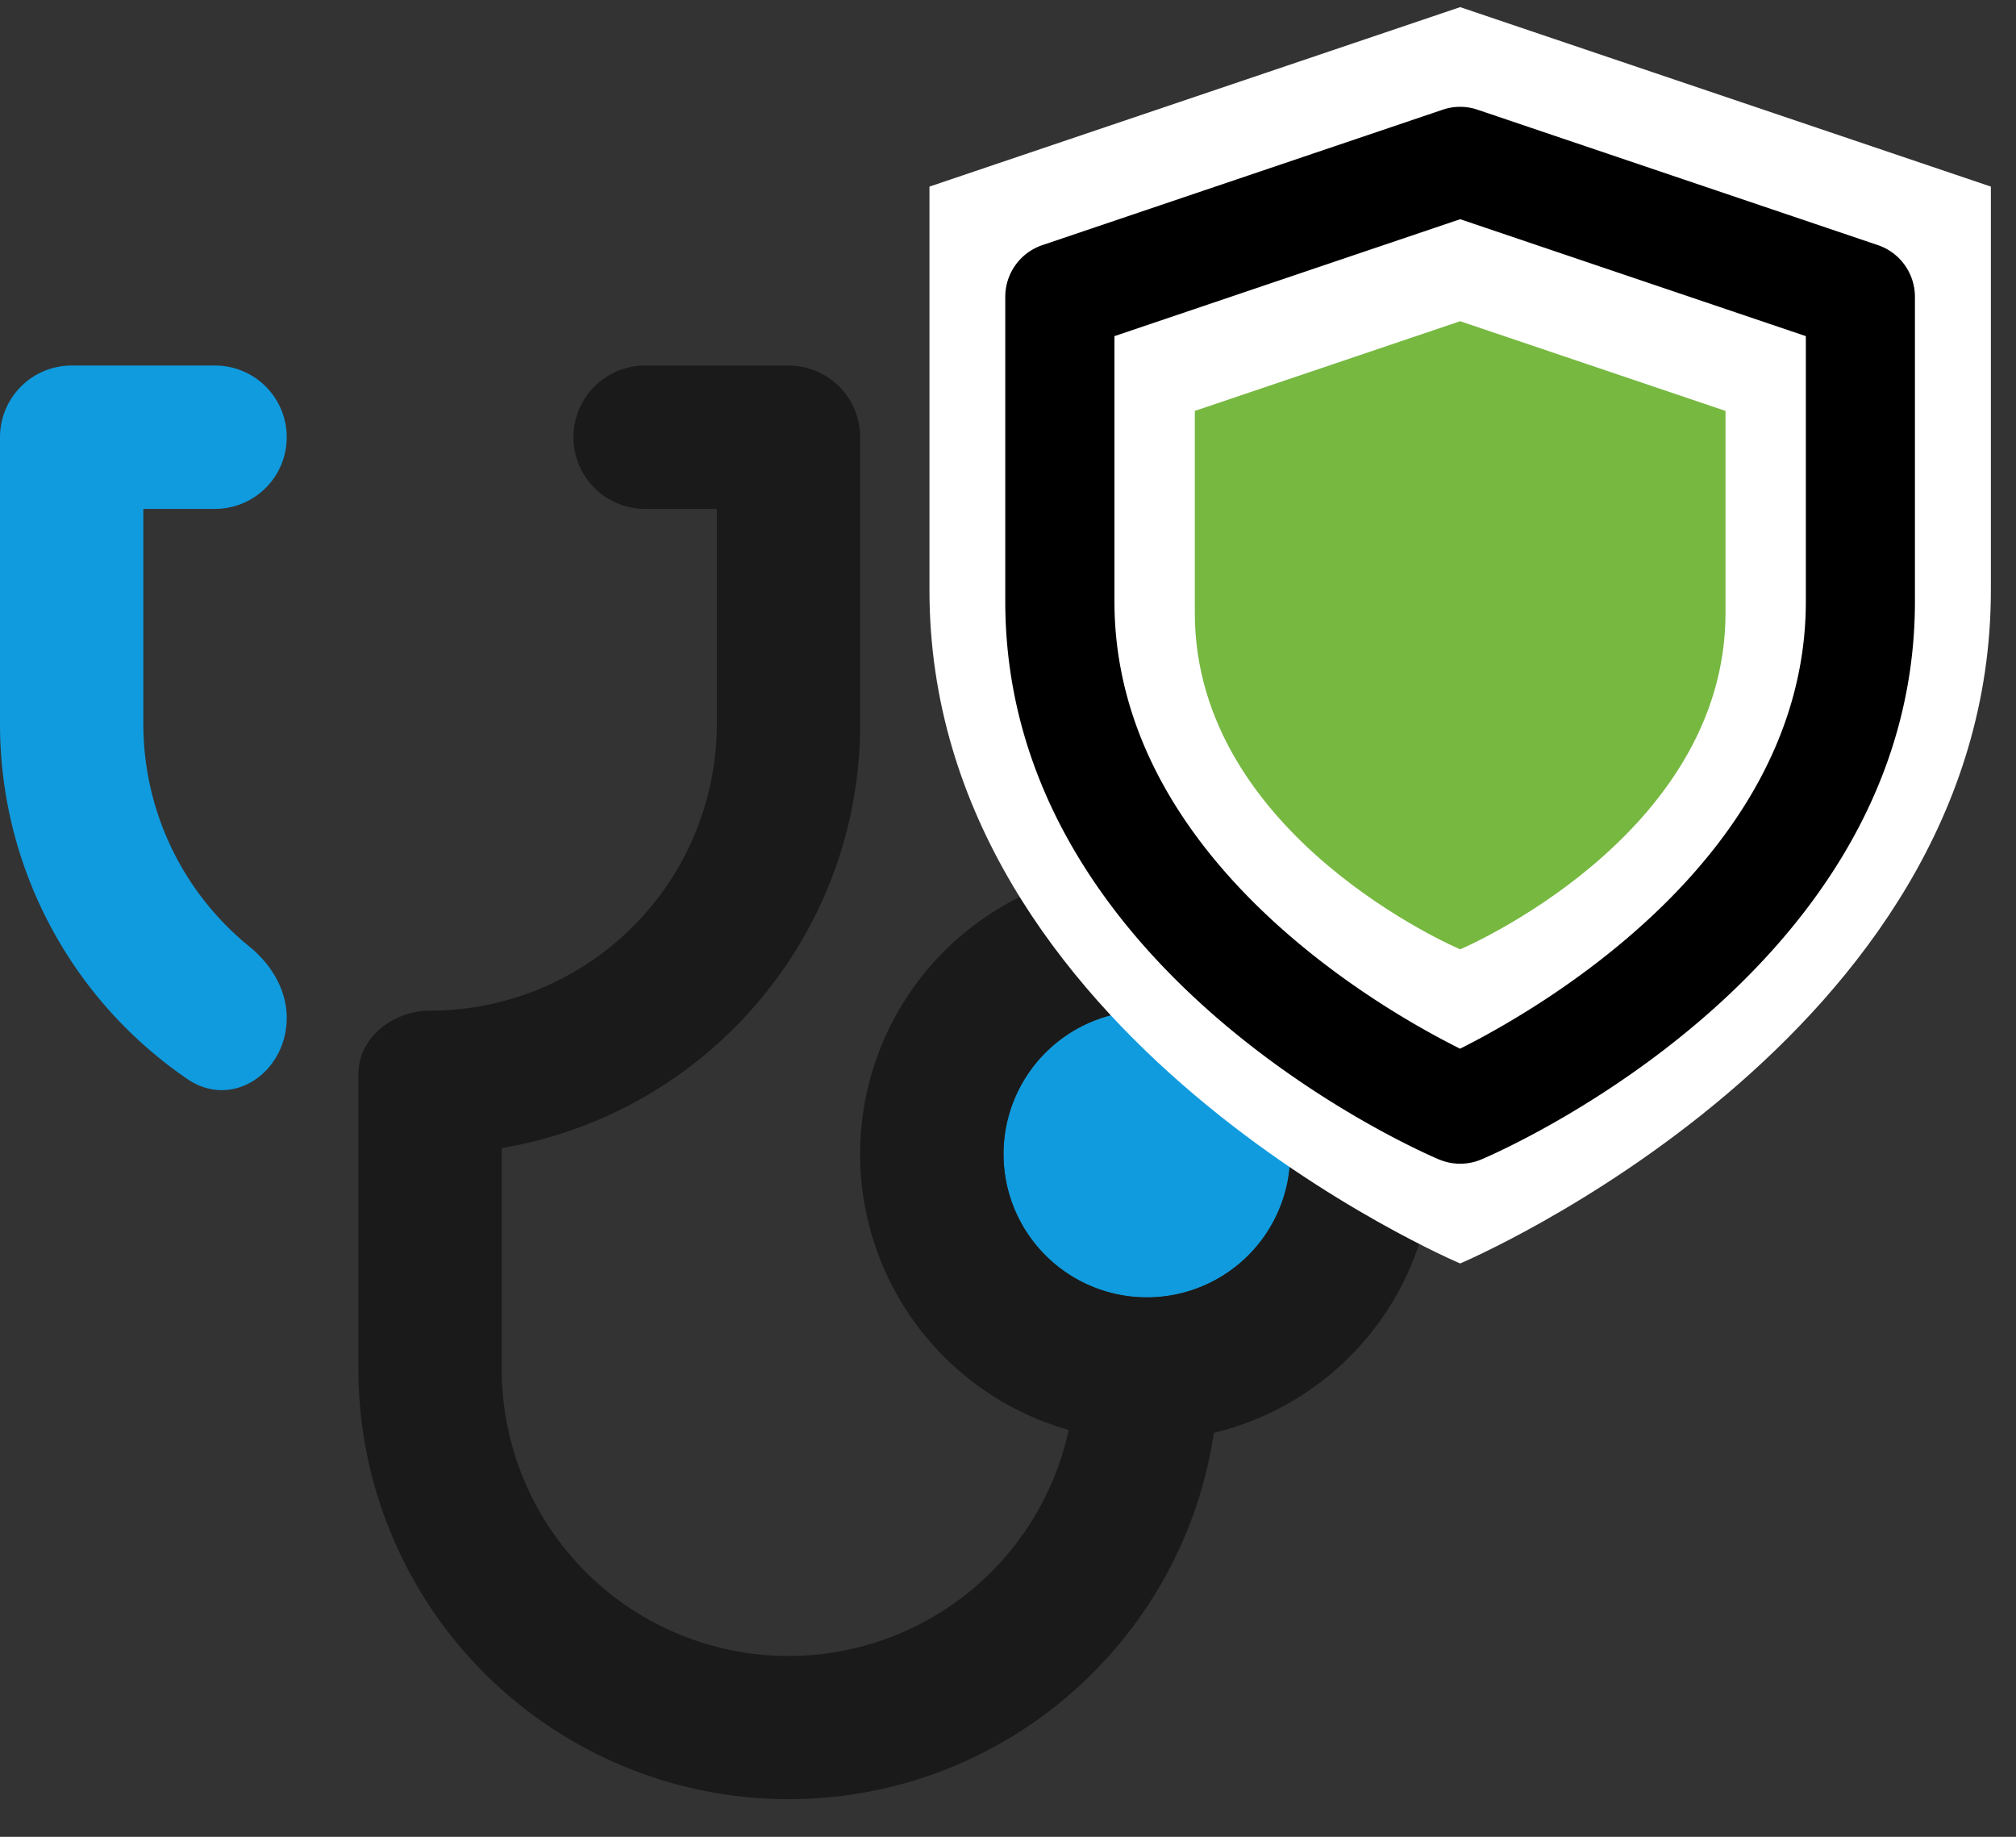<svg width="45" height="41" viewBox="0 0 45 41" xmlns="http://www.w3.org/2000/svg">
    <rect x="0" y="0" width="45" height="41" fill="#333333" stroke="none"/>
    <g fill="none" fill-rule="evenodd">
        <path d="M25.6 22.559a3.2 3.2 0 1 1 0 6.4 3.2 3.2 0 0 1 0-6.4z" fill="#109BDE"/>
        <path d="M9.6 22.559c-.82 0-1.6.596-1.6 1.415v6.585a9.6 9.6 0 0 0 9.6 9.6c4.818 0 8.807-3.55 9.495-8.176a6.4 6.4 0 1 0-3.24-.065 6.4 6.4 0 0 1-12.655-1.36v-4.932c4.54-.762 8-4.71 8-9.467v-6.4a1.6 1.6 0 0 0-1.6-1.6h-3.2a1.6 1.6 0 1 0 0 3.2H16v4.8a6.4 6.4 0 0 1-6.4 6.4zm16 0a3.2 3.2 0 1 1 0 6.4 3.2 3.2 0 0 1 0-6.4z" fill="#1A1A1A"/>
        <path d="M1.6 8.159a1.6 1.6 0 0 0-1.6 1.6v6.4a9.59 9.59 0 0 0 4.184 7.927c1.004.687 2.216-.15 2.216-1.367 0-.629-.348-1.196-.836-1.593A6.388 6.388 0 0 1 3.2 16.159v-4.8h1.6a1.6 1.6 0 0 0 0-3.2H1.6z" fill="#109BDE" fill-rule="nonzero"/>
        <g fill-rule="nonzero">
            <path d="M32.593 28.202s11.846-5.007 11.846-15.023V4.165L32.593.159 20.747 4.165v9.014c0 10.016 11.846 15.023 11.846 15.023z" fill="#FFF"/>
            <path d="M32.593 21.19s5.923-2.503 5.923-7.51V9.172L32.593 7.17 26.67 9.172v4.508c0 5.007 5.923 7.51 5.923 7.51z" fill="#77B841"/>
            <path d="M32.593 25.976c-.161 0-.322-.033-.474-.096-.397-.168-9.68-4.186-9.68-12.455V6.626c0-.524.334-.988.83-1.155l8.934-3.022c.252-.086.526-.086.778 0l8.935 3.022c.495.167.828.633.828 1.155v6.8c0 8.268-9.284 12.288-9.678 12.454a1.222 1.222 0 0 1-.473.096zM24.876 7.503v5.922c0 5.72 5.967 9.113 7.715 9.983 1.747-.875 7.718-4.283 7.718-9.983V7.503l-7.716-2.61-7.717 2.61z" fill="#000"/>
        </g>
    </g>
</svg>
